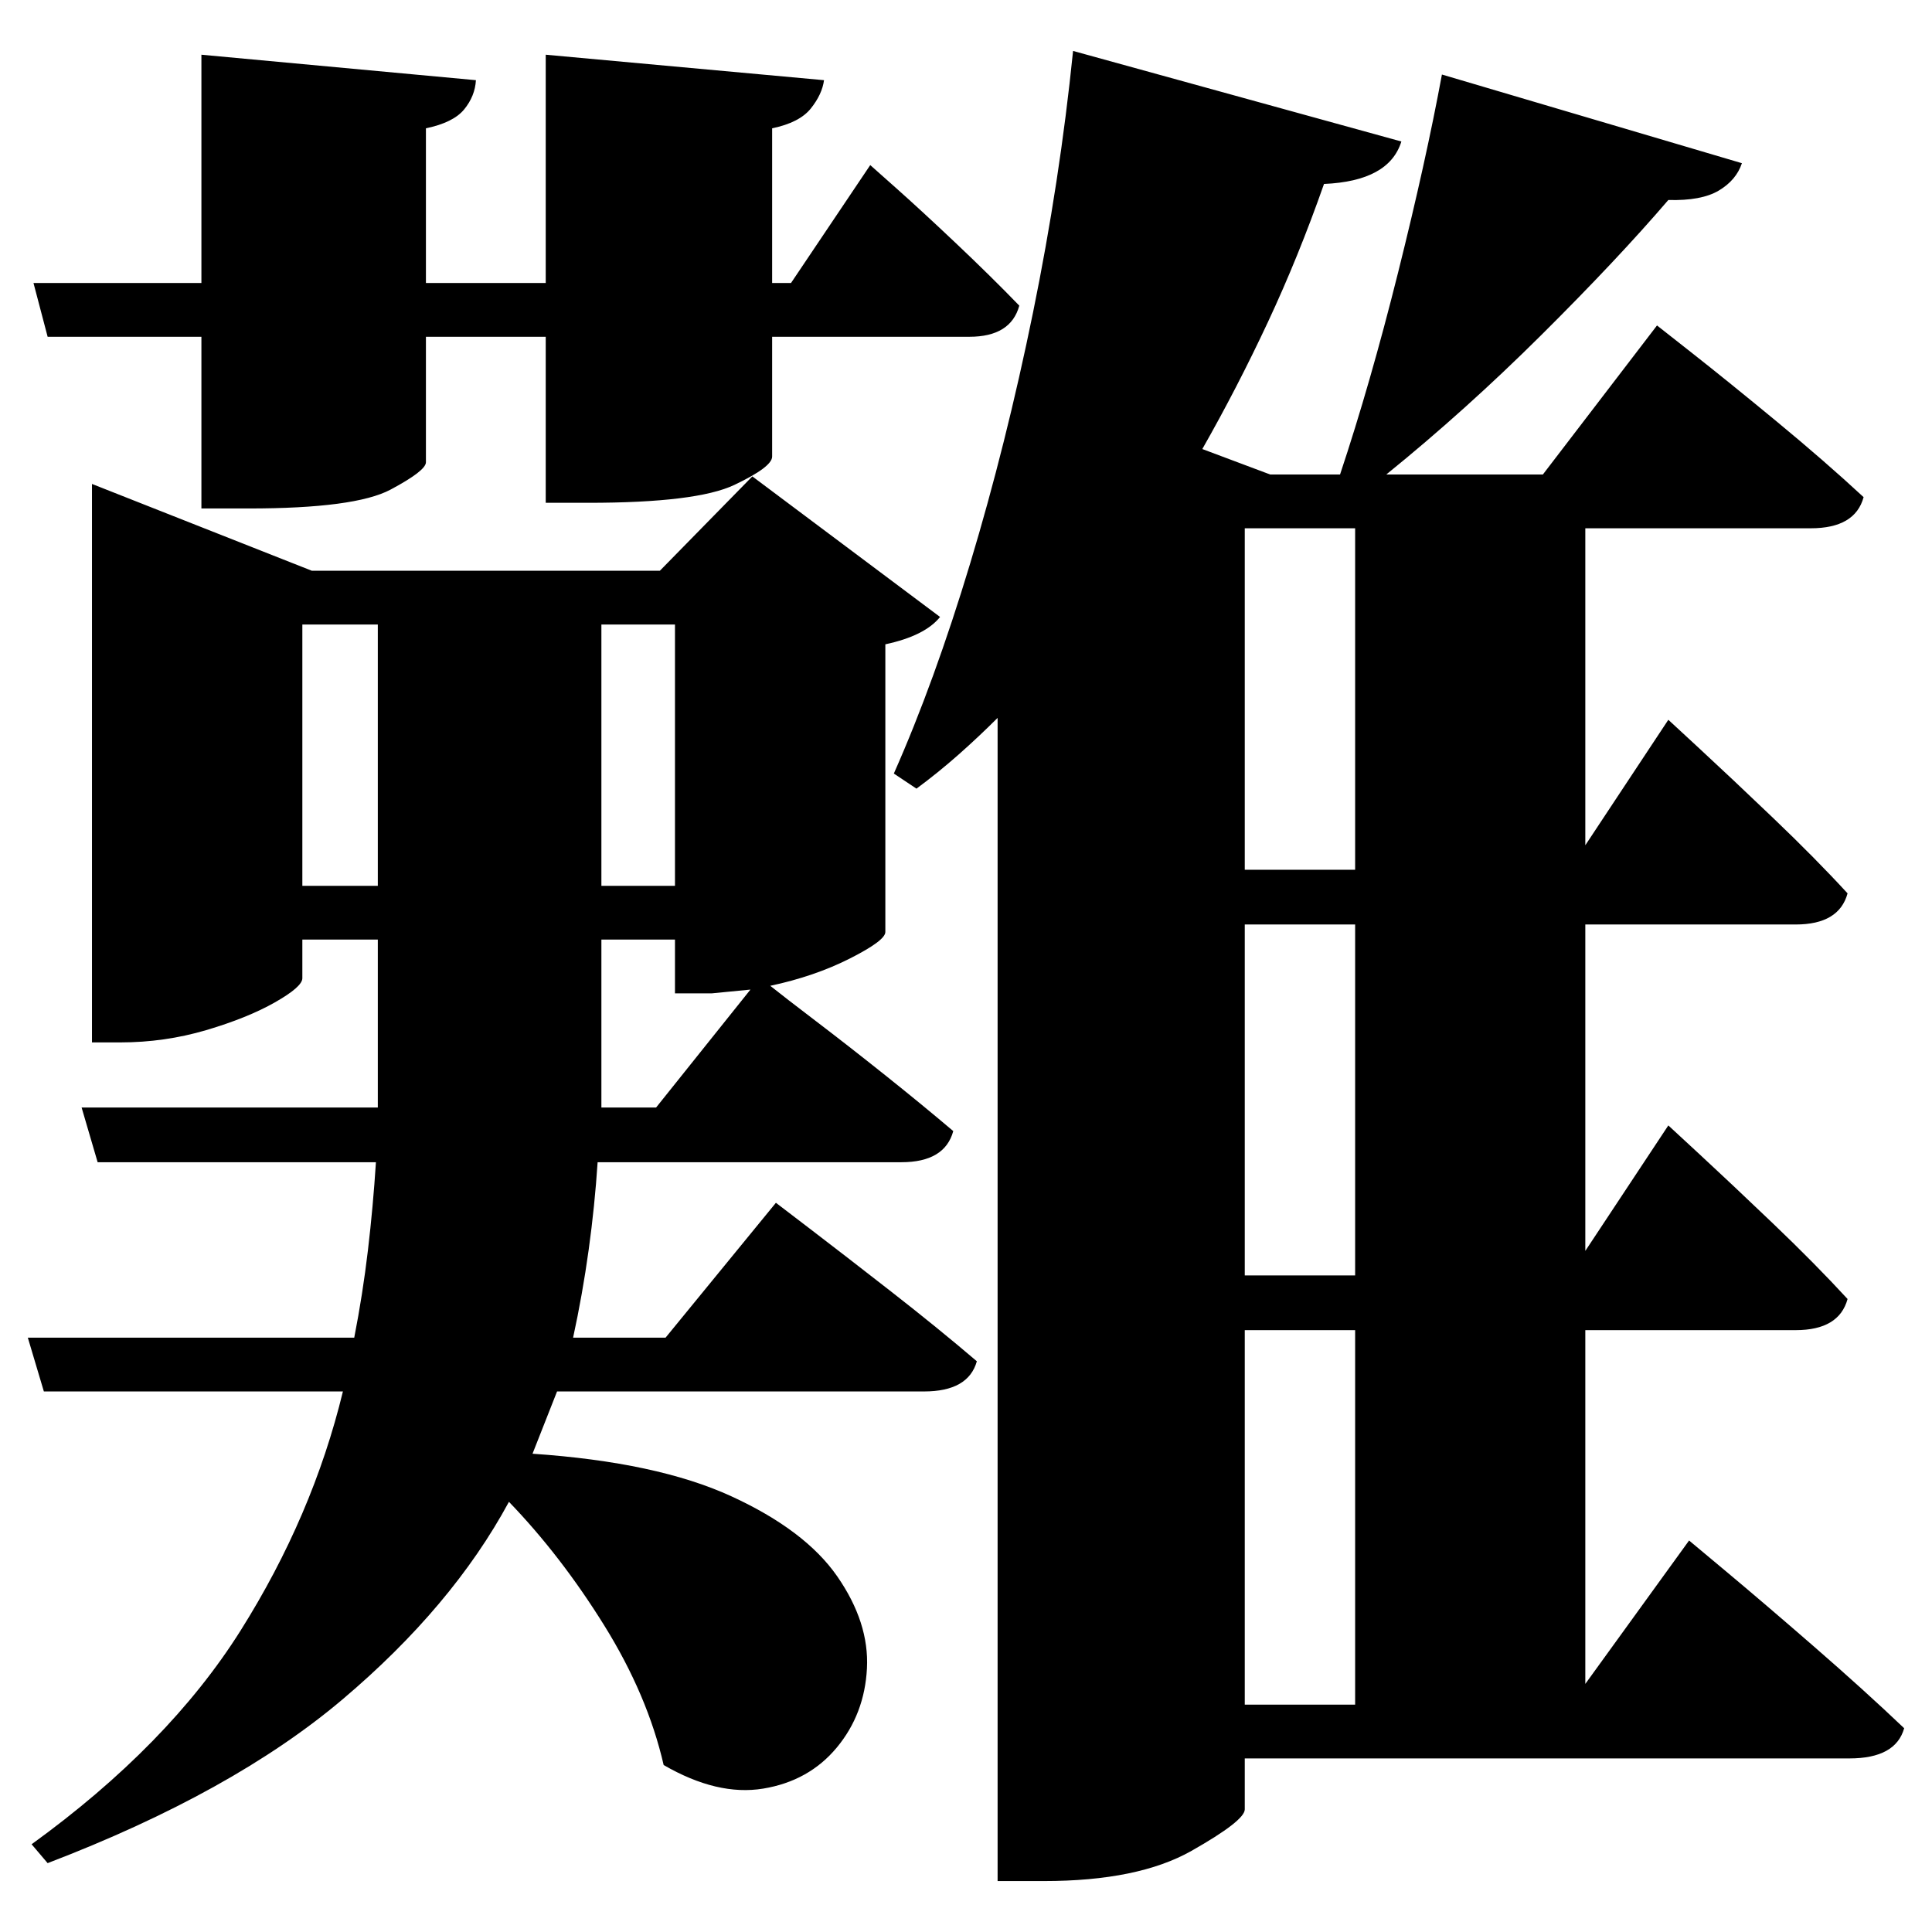 <?xml version="1.0" standalone="no"?>
<!DOCTYPE svg PUBLIC "-//W3C//DTD SVG 1.1//EN" "http://www.w3.org/Graphics/SVG/1.1/DTD/svg11.dtd" >
<svg xmlns="http://www.w3.org/2000/svg" xmlns:svg="http://www.w3.org/2000/svg" xmlns:xlink="http://www.w3.org/1999/xlink" viewBox="0 0 2048 2048" style=""><path d="M35.5 300.0H213.5V58.0L504.5 85.0Q503.5 102.0 492.0 116.0Q480.5 130.0 451.5 136.0V300.0H578.5V58.0L873.5 85.0Q871.5 100.0 859.5 115.0Q847.5 130.0 818.5 136.0V300.0H838.5L922.5 175.0Q922.5 175.0 949.5 199.0Q976.5 223.0 1013.5 258.0Q1050.5 293.0 1080.5 324.0Q1071.5 357.0 1027.5 357.0H818.5V484.0Q818.5 495.0 778.5 514.0Q738.5 533.0 623.5 533.0H578.5V357.0H451.5V490.0Q451.5 499.0 414.0 519.0Q376.5 539.0 263.5 539.0H213.5V357.0H50.5ZM97.5 605.0V513.0L330.5 605.0H699.5L797.5 505.0L996.5 654.0Q980.5 674.0 938.5 683.0V988.0Q938.5 997.0 901.0 1016.0Q863.5 1035.0 816.5 1045.0Q831.5 1057.0 865.0 1082.5Q898.5 1108.0 938.0 1139.5Q977.5 1171.0 1010.5 1199.0Q1001.5 1232.0 955.5 1232.0H633.5Q630.5 1278.0 624.0 1325.0Q617.5 1372.0 607.5 1418.0H705.5L822.5 1275.0Q822.5 1275.0 858.5 1302.5Q894.5 1330.0 944.5 1369.0Q994.5 1408.0 1035.5 1443.0Q1026.5 1475.0 979.5 1475.0H590.5L564.5 1541.0Q696.5 1550.0 775.0 1586.0Q853.5 1622.0 887.5 1671.0Q921.5 1720.0 919.0 1768.5Q916.5 1817.0 887.0 1852.5Q857.5 1888.0 809.0 1896.0Q760.5 1904.0 703.5 1871.0Q686.5 1797.0 640.5 1723.0Q594.5 1649.0 539.5 1592.0Q479.5 1703.0 363.0 1801.5Q246.5 1900.0 50.5 1975.0L33.5 1955.0Q178.5 1850.0 255.0 1728.5Q331.5 1607.0 363.5 1475.0H46.5L29.5 1418.0H375.5Q384.5 1372.0 390.0 1325.5Q395.5 1279.0 398.5 1232.0H103.5L86.5 1174.0H400.5V1109.0V996.0H320.5V1037.0Q320.5 1046.0 291.5 1062.5Q262.5 1079.0 218.5 1092.0Q174.5 1105.0 127.5 1105.0H97.5ZM637.5 1174.0H695.5L795.5 1049.0L754.5 1053.0H715.5V996.0H637.5V1107.0ZM400.5 939.0V662.0H320.5V939.0ZM637.5 939.0H715.5V662.0H637.5ZM1436.5 560.0H1319.5V922.0H1436.5ZM1528.5 79.0 1846.5 173.0Q1840.5 191.0 1822.0 202.0Q1803.5 213.0 1768.5 212.0Q1714.5 275.0 1634.0 355.0Q1553.5 435.0 1469.5 503.0H1635.5L1756.5 345.0Q1756.5 345.0 1794.0 374.5Q1831.5 404.0 1883.0 446.5Q1934.5 489.0 1975.5 527.0Q1966.5 560.0 1919.5 560.0H1680.5V896.0L1768.5 763.0Q1768.5 763.0 1801.5 793.5Q1834.5 824.0 1879.5 867.0Q1924.5 910.0 1958.5 947.0Q1949.5 980.0 1903.5 980.0H1680.5V1326.0L1768.5 1193.0Q1768.5 1193.0 1801.5 1223.5Q1834.5 1254.0 1879.5 1297.0Q1924.5 1340.0 1958.5 1377.0Q1949.5 1410.0 1903.5 1410.0H1680.5V1785.0L1790.5 1633.0Q1790.5 1633.0 1830.0 1666.0Q1869.5 1699.0 1923.0 1745.5Q1976.5 1792.0 2018.5 1832.0Q2009.5 1864.0 1960.5 1864.0H1319.5V1918.0Q1319.5 1930.0 1263.0 1962.0Q1206.5 1994.0 1106.5 1994.0H1057.5V761.0Q1037.5 781.0 1016.0 800.0Q994.5 819.0 971.5 836.0L947.5 820.0Q990.5 723.0 1028.5 597.0Q1066.5 471.0 1095.0 331.5Q1123.5 192.0 1137.5 54.0L1485.5 150.0Q1472.5 192.0 1403.5 195.0Q1376.5 272.0 1344.0 341.5Q1311.5 411.0 1274.5 476.0L1346.5 503.0H1420.5Q1452.5 407.0 1482.0 289.0Q1511.5 171.0 1528.5 79.0ZM1436.5 980.0H1319.5V1352.0H1436.5ZM1436.5 1410.0H1319.5V1807.0H1436.5Z" fill="black"></path></svg>
